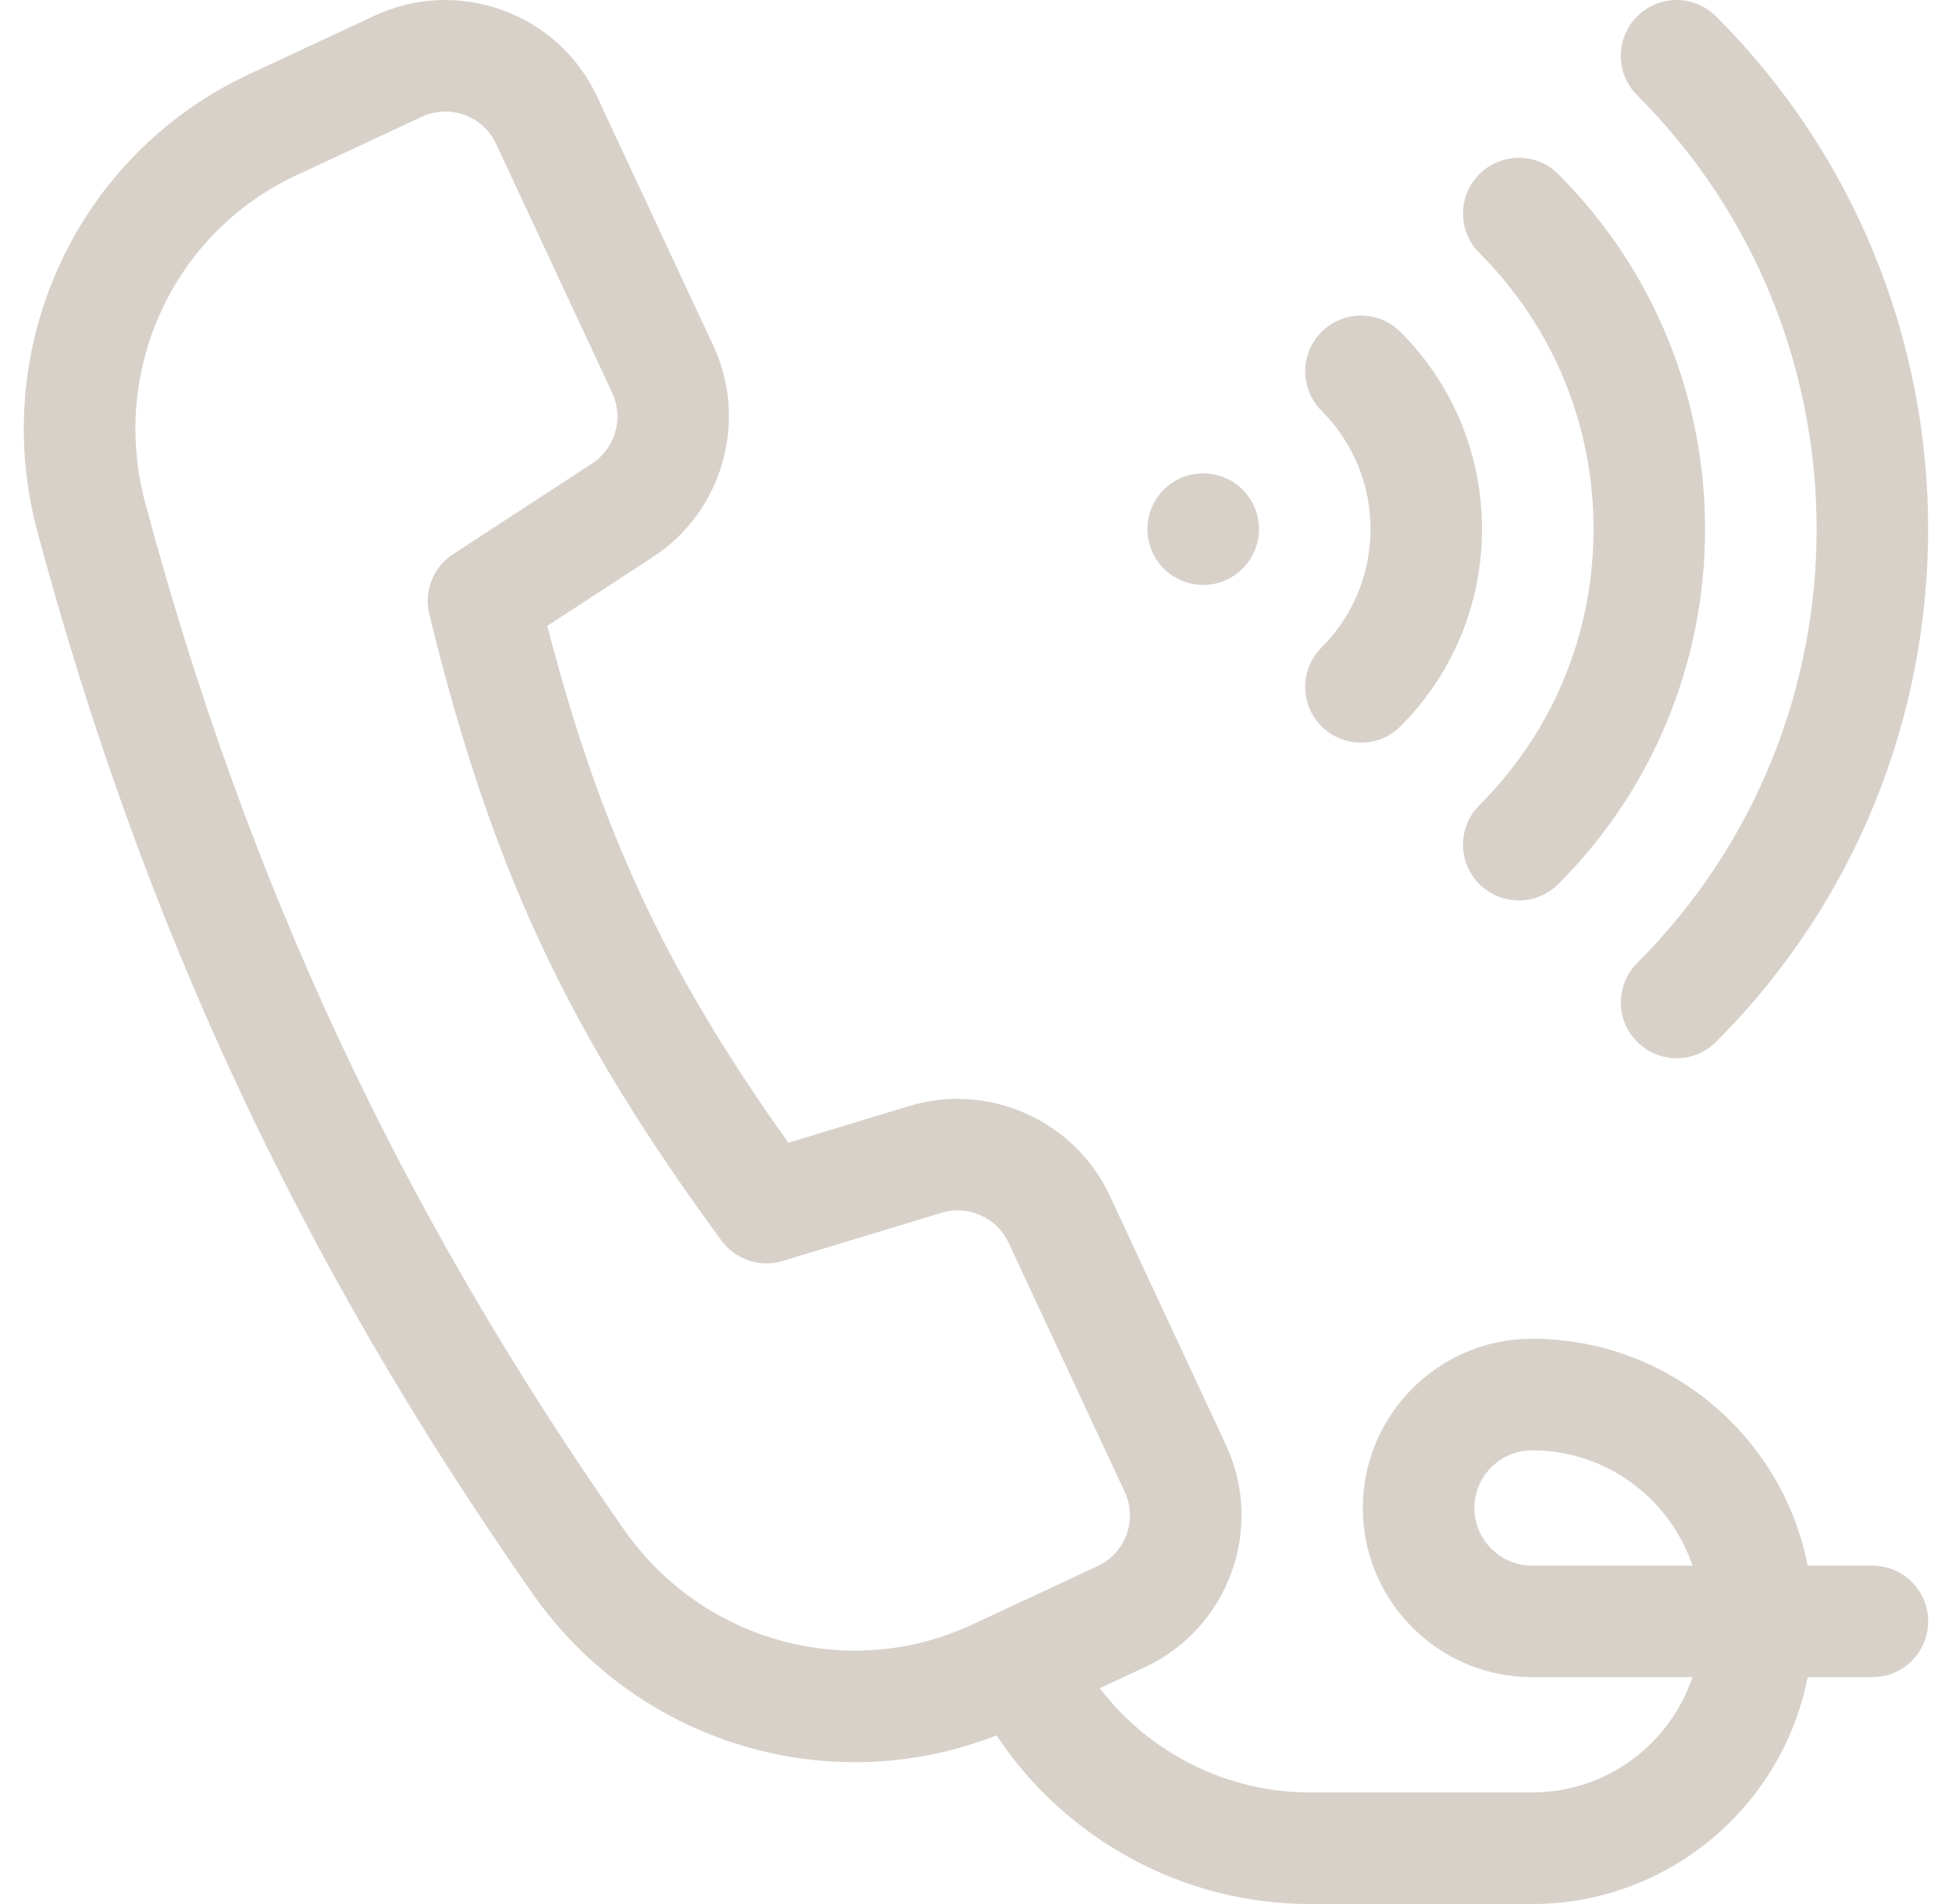 <svg width="41" height="40" viewBox="0 0 41 40" fill="none" xmlns="http://www.w3.org/2000/svg">
<g clip-path="url(#clip0)">
<path d="M39.328 32.891H37.969C37.439 30.178 35.045 28.125 32.18 28.125C30.22 28.125 28.625 29.72 28.625 31.68C28.625 33.64 30.22 35.234 32.18 35.234H35.549C35.075 36.641 33.744 37.656 32.18 37.656H27.511C25.766 37.656 24.135 36.824 23.1 35.466L24.048 35.024C25.805 34.204 26.568 32.108 25.748 30.352L23.306 25.113C22.571 23.538 20.763 22.73 19.099 23.235L16.558 24.006C13.972 20.375 12.615 17.464 11.495 13.149L13.72 11.698C15.175 10.748 15.719 8.843 14.985 7.268L12.542 2.03C11.723 0.273 9.627 -0.49 7.87 0.329L5.231 1.56C1.615 3.246 -0.255 7.288 0.786 11.171C2.993 19.407 6.299 26.497 11.189 33.482C13.394 36.631 17.421 37.833 20.932 36.457C22.376 38.64 24.849 40 27.511 40H32.18C35.045 40 37.439 37.947 37.969 35.234H39.328C39.975 35.234 40.5 34.71 40.5 34.063C40.5 33.415 39.975 32.891 39.328 32.891ZM20.419 34.13C17.835 35.335 14.761 34.497 13.109 32.137C8.38 25.383 5.184 18.528 3.05 10.564C2.304 7.782 3.638 4.889 6.222 3.684L8.861 2.453C9.446 2.18 10.145 2.434 10.418 3.02L12.861 8.258C13.105 8.783 12.924 9.418 12.439 9.735L9.515 11.643C9.099 11.915 8.899 12.419 9.017 12.902C10.311 18.214 11.917 21.658 15.154 26.063C15.448 26.464 15.963 26.635 16.439 26.491L19.78 25.478C20.334 25.309 20.937 25.579 21.182 26.104L23.624 31.342C23.898 31.928 23.643 32.626 23.058 32.899L20.419 34.13ZM32.18 32.891C31.512 32.891 30.969 32.347 30.969 31.68C30.969 31.012 31.512 30.469 32.18 30.469C33.744 30.469 35.075 31.484 35.549 32.891H32.18Z" fill="#D8D1CA"/>
<path d="M34.387 20.231C33.93 20.689 33.93 21.431 34.387 21.888C34.616 22.117 34.916 22.232 35.216 22.232C35.516 22.232 35.816 22.117 36.044 21.888C41.984 15.948 41.984 6.284 36.044 0.344C35.587 -0.114 34.845 -0.114 34.387 0.344C33.929 0.801 33.929 1.543 34.387 2.001C39.413 7.027 39.413 15.205 34.387 20.231Z" fill="#D8D1CA"/>
<path d="M33.471 11.116C33.471 13.31 32.619 15.37 31.073 16.916C30.615 17.374 30.615 18.116 31.073 18.574C31.301 18.802 31.601 18.917 31.901 18.917C32.201 18.917 32.501 18.802 32.73 18.574C36.842 14.461 36.842 7.77 32.73 3.658C32.272 3.201 31.53 3.201 31.073 3.658C30.615 4.116 30.615 4.858 31.073 5.315C32.619 6.862 33.471 8.922 33.471 11.116Z" fill="#D8D1CA"/>
<path d="M27.758 15.259C27.987 15.488 28.287 15.602 28.587 15.602C28.887 15.602 29.187 15.488 29.415 15.259C31.7 12.975 31.7 9.257 29.415 6.973C28.958 6.515 28.216 6.515 27.758 6.973C27.3 7.43 27.3 8.172 27.758 8.63C29.129 10.001 29.129 12.231 27.758 13.602C27.3 14.059 27.3 14.801 27.758 15.259Z" fill="#D8D1CA"/>
<path d="M25.272 12.288C25.919 12.288 26.444 11.763 26.444 11.116C26.444 10.469 25.919 9.944 25.272 9.944C24.625 9.944 24.1 10.469 24.1 11.116C24.1 11.763 24.625 12.288 25.272 12.288Z" fill="#D8D1CA"/>
</g>
<defs>
<clipPath id="clip0">
<rect width="40" height="40" fill="white" transform="translate(0.5)"/>
</clipPath>
</defs>
</svg>
